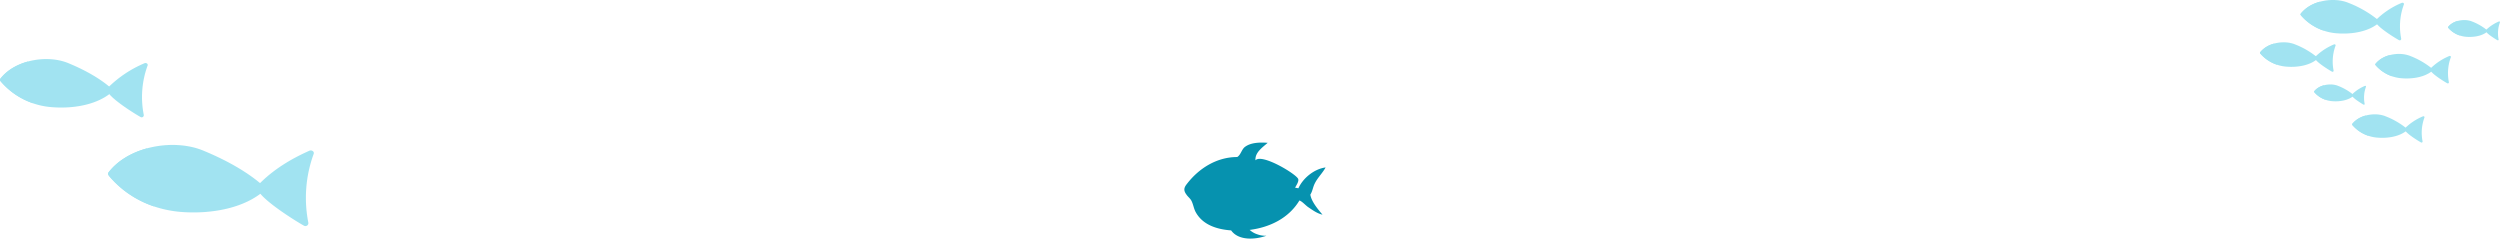 <svg xmlns="http://www.w3.org/2000/svg" xmlns:xlink="http://www.w3.org/1999/xlink" width="1159.392" height="110.651" viewBox="0 0 1159.392 110.651">
  <defs>
    <clipPath id="clip-path">
      <rect id="Прямоугольник_83" data-name="Прямоугольник 83" width="145.544" height="77.45" fill="none"/>
    </clipPath>
    <clipPath id="clip-path-2">
      <rect id="Прямоугольник_84" data-name="Прямоугольник 84" width="111.311" height="66.123" fill="none"/>
    </clipPath>
  </defs>
  <g id="fishes" transform="translate(-100 -1467.613)">
    <g id="Сгруппировать_193" data-name="Сгруппировать 193" transform="translate(100 1495.011)" opacity="0.5" style="mix-blend-mode: multiply;isolation: isolate">
      <g id="Сгруппировать_117" data-name="Сгруппировать 117" transform="translate(0)">
        <g id="Сгруппировать_116" data-name="Сгруппировать 116" clip-path="url(#clip-path)">
          <path id="Контур_729" data-name="Контур 729" d="M1034.953,44.946a59.315,59.315,0,0,0-2.489,31.741,1.359,1.359,0,0,1-1.964,1.526c-3.128-1.654-25.9-15.64-21.14-19,6.619-6.886,14.984-11.963,23.635-15.79.947-.42,2.4.289,1.958,1.521" transform="translate(-889.492 -0.933)" fill="#43c8e3"/>
          <path id="Контур_730" data-name="Контур 730" d="M1103.571,61.581c-9.861,8.924-25.923,11.176-38.684,10.206-12.986-.987-25.188-6.606-33.663-16.742a1.356,1.356,0,0,1-.138-.247,1.091,1.091,0,0,1-.1-1.329c9.363-12.245,30.2-15.782,43.832-10.2,9.5,3.894,19.735,9.248,27.543,16.041,1.079.939,1.723,1.8,1.206,2.267" transform="translate(-980.681 -0.877)" fill="#43c8e3"/>
          <path id="Контур_731" data-name="Контур 731" d="M1102.739,57.409a39.236,39.236,0,0,0-4.076-15.077c-7.123,1.952-13.626,5.686-17.822,11.173a1.091,1.091,0,0,0,.1,1.329,1.364,1.364,0,0,0,.139.247,46.39,46.39,0,0,0,20.95,14.169,37.22,37.22,0,0,0,.714-11.84" transform="translate(-1030.531 -0.912)" fill="#43c8e3"/>
          <path id="Контур_732" data-name="Контур 732" d="M1103.3,3.053a42.593,42.593,0,0,0-1.787,22.789.975.975,0,0,1-1.41,1.1c-2.245-1.187-18.594-11.229-15.179-13.641A53.158,53.158,0,0,1,1101.9,1.96c.68-.3,1.726.207,1.406,1.093" transform="translate(-1034.856 -0.04)" fill="#43c8e3"/>
          <path id="Контур_733" data-name="Контур 733" d="M1152.568,15c-7.08,6.408-18.613,8.024-27.774,7.329A34.535,34.535,0,0,1,1100.625,10.3a.914.914,0,0,1-.1-.177.782.782,0,0,1-.069-.954c6.722-8.791,21.685-11.331,31.469-7.321,6.823,2.8,14.17,6.64,19.777,11.517.774.674,1.237,1.291.865,1.627" transform="translate(-1100.328 0)" fill="#43c8e3"/>
          <path id="Контур_734" data-name="Контур 734" d="M1151.97,12a28.185,28.185,0,0,0-2.927-10.826c-5.115,1.4-9.783,4.082-12.8,8.022a.782.782,0,0,0,.068.954,1.014,1.014,0,0,0,.1.177A33.314,33.314,0,0,0,1151.457,20.5a26.7,26.7,0,0,0,.513-8.5" transform="translate(-1136.118 -0.025)" fill="#43c8e3"/>
        </g>
      </g>
    </g>
    <g id="Сгруппировать_209" data-name="Сгруппировать 209" transform="translate(1148.081 1467.613)" opacity="0.5" style="mix-blend-mode: multiply;isolation: isolate">
      <g id="Сгруппировать_120" data-name="Сгруппировать 120">
        <g id="Сгруппировать_119" data-name="Сгруппировать 119" clip-path="url(#clip-path-2)">
          <path id="Контур_735" data-name="Контур 735" d="M126.872,853.288a29.2,29.2,0,0,0-1.252,15.787.681.681,0,0,1-.987.759c-1.573-.822-13.024-7.778-10.632-9.449a37.27,37.27,0,0,1,11.886-7.854c.476-.208,1.209.144.984.757" transform="translate(-60.136 -851.203)" fill="#43c8e3"/>
          <path id="Контур_736" data-name="Контур 736" d="M179.114,859.621c-4.959,4.439-13.036,5.559-19.453,5.076a24.283,24.283,0,0,1-16.929-8.327.64.64,0,0,1-.069-.123.537.537,0,0,1-.048-.661c4.708-6.09,15.188-7.849,22.042-5.071a51.2,51.2,0,0,1,13.851,7.978c.543.467.866.894.606,1.128" transform="translate(-123.729 -849.234)" fill="#43c8e3"/>
          <path id="Контур_737" data-name="Контур 737" d="M218.706,858.765a19.344,19.344,0,0,0-2.05-7.5,16.745,16.745,0,0,0-8.962,5.557.537.537,0,0,0,.048.661.67.67,0,0,0,.07.123,23.341,23.341,0,0,0,10.535,7.047,18.3,18.3,0,0,0,.359-5.889" transform="translate(-188.808 -850.47)" fill="#43c8e3"/>
          <path id="Контур_738" data-name="Контур 738" d="M67.758,916.037a21.344,21.344,0,0,0-.915,11.542.5.5,0,0,1-.722.555c-1.15-.6-9.521-5.687-7.772-6.908a27.247,27.247,0,0,1,8.69-5.742c.348-.152.884.1.72.553" transform="translate(20.758 -889.503)" fill="#43c8e3"/>
          <path id="Контур_739" data-name="Контур 739" d="M105.951,920.666c-3.625,3.245-9.531,4.064-14.222,3.711a17.755,17.755,0,0,1-12.376-6.088.463.463,0,0,1-.051-.09.393.393,0,0,1-.035-.483c3.442-4.452,11.1-5.738,16.115-3.708a37.414,37.414,0,0,1,10.126,5.833c.4.341.633.654.443.824" transform="translate(-25.733 -888.063)" fill="#43c8e3"/>
          <path id="Контур_740" data-name="Контур 740" d="M134.9,920.04a14.147,14.147,0,0,0-1.5-5.482,12.242,12.242,0,0,0-6.552,4.063.392.392,0,0,0,.035.483.459.459,0,0,0,.051.09,17.066,17.066,0,0,0,7.7,5.152,13.385,13.385,0,0,0,.262-4.305" transform="translate(-73.311 -888.967)" fill="#43c8e3"/>
          <path id="Контур_741" data-name="Контур 741" d="M204.235,902.281a21.342,21.342,0,0,0-.915,11.541.5.5,0,0,1-.722.555c-1.15-.6-9.521-5.687-7.772-6.908a27.24,27.24,0,0,1,8.69-5.741c.348-.153.884.1.72.553" transform="translate(-169.185 -881.136)" fill="#43c8e3"/>
          <path id="Контур_742" data-name="Контур 742" d="M242.428,906.91c-3.625,3.245-9.531,4.064-14.222,3.711a17.753,17.753,0,0,1-12.376-6.088.475.475,0,0,1-.051-.089.393.393,0,0,1-.035-.483c3.442-4.452,11.1-5.739,16.114-3.708a37.413,37.413,0,0,1,10.126,5.833c.4.342.633.654.443.824" transform="translate(-215.676 -879.696)" fill="#43c8e3"/>
          <path id="Контур_743" data-name="Контур 743" d="M271.372,906.284a14.148,14.148,0,0,0-1.5-5.482,12.241,12.241,0,0,0-6.552,4.062.393.393,0,0,0,.035.483.477.477,0,0,0,.051.09,17.065,17.065,0,0,0,7.7,5.152,13.384,13.384,0,0,0,.263-4.3" transform="translate(-263.253 -880.6)" fill="#43c8e3"/>
          <path id="Контур_744" data-name="Контур 744" d="M98.6,987.423a20.434,20.434,0,0,0-.876,11.048.476.476,0,0,1-.691.531c-1.1-.575-9.114-5.444-7.44-6.612a26.078,26.078,0,0,1,8.318-5.5c.333-.146.846.1.689.53" transform="translate(-22.324 -932.939)" fill="#43c8e3"/>
          <path id="Контур_745" data-name="Контур 745" d="M135.159,991.855c-3.471,3.107-9.124,3.89-13.614,3.552A16.994,16.994,0,0,1,109.7,989.58a.5.5,0,0,1-.049-.086.377.377,0,0,1-.034-.463c3.3-4.262,10.629-5.493,15.426-3.549a35.822,35.822,0,0,1,9.693,5.583c.38.327.606.626.425.789" transform="translate(-66.828 -931.561)" fill="#43c8e3"/>
          <path id="Контур_746" data-name="Контур 746" d="M162.866,991.256a13.541,13.541,0,0,0-1.435-5.248,11.718,11.718,0,0,0-6.272,3.889.376.376,0,0,0,.034.462.428.428,0,0,0,.049.086,16.331,16.331,0,0,0,7.373,4.932,12.8,12.8,0,0,0,.251-4.121" transform="translate(-112.372 -932.426)" fill="#43c8e3"/>
          <path id="Контур_747" data-name="Контур 747" d="M165.2,951.247a14.667,14.667,0,0,0-.629,7.932.342.342,0,0,1-.5.382c-.79-.413-6.544-3.909-5.342-4.748a18.735,18.735,0,0,1,5.972-3.946c.239-.1.608.072.495.38" transform="translate(-116.03 -911.033)" fill="#43c8e3"/>
          <path id="Контур_748" data-name="Контур 748" d="M191.45,954.428c-2.492,2.231-6.551,2.793-9.775,2.551a12.2,12.2,0,0,1-8.506-4.184.358.358,0,0,1-.034-.062.27.27,0,0,1-.024-.332c2.365-3.06,7.631-3.944,11.075-2.548a25.718,25.718,0,0,1,6.96,4.009c.273.235.435.449.3.566" transform="translate(-147.984 -910.043)" fill="#43c8e3"/>
          <path id="Контур_749" data-name="Контур 749" d="M211.343,954a9.724,9.724,0,0,0-1.03-3.768,8.416,8.416,0,0,0-4.5,2.792.27.27,0,0,0,.024.332.336.336,0,0,0,.035.061,11.726,11.726,0,0,0,5.294,3.541,9.2,9.2,0,0,0,.18-2.959" transform="translate(-180.684 -910.664)" fill="#43c8e3"/>
          <path id="Контур_750" data-name="Контур 750" d="M6.631,875.026A14.677,14.677,0,0,0,6,882.958a.342.342,0,0,1-.5.381c-.791-.413-6.544-3.908-5.342-4.748a18.726,18.726,0,0,1,5.972-3.946c.24-.1.608.072.495.38" transform="translate(104.659 -864.672)" fill="#43c8e3"/>
          <path id="Контур_751" data-name="Контур 751" d="M32.881,878.208c-2.492,2.231-6.551,2.793-9.775,2.551a12.2,12.2,0,0,1-8.506-4.184.309.309,0,0,1-.034-.062.27.27,0,0,1-.025-.332c2.366-3.06,7.632-3.944,11.076-2.548a25.732,25.732,0,0,1,6.96,4.008c.273.235.435.449.3.567" transform="translate(72.705 -863.683)" fill="#43c8e3"/>
          <path id="Контур_752" data-name="Контур 752" d="M52.774,877.777a9.726,9.726,0,0,0-1.03-3.768,8.414,8.414,0,0,0-4.5,2.792.27.27,0,0,0,.024.332.305.305,0,0,0,.034.062,11.731,11.731,0,0,0,5.294,3.541,9.188,9.188,0,0,0,.181-2.959" transform="translate(40.006 -864.303)" fill="#43c8e3"/>
        </g>
      </g>
    </g>
    <path id="XMLID_205_" d="M389.079,278.309c5.652-7.418,14.012-12.6,23.433-12.6,1.766-1.06,2-3.65,3.768-4.828,2.826-2,7.065-2,10.362-1.766-2.237,2-6.005,4.475-5.652,8.125,2.826-3.3,18.723,6.241,19.782,8.6.471,1.177-.942,3.062-1.413,4.121.353,0,1.413.236,1.531.236,2.12-4.71,7.3-8.949,12.6-9.656-1.3,2.473-3.65,4.71-4.946,7.3-.942,1.766-1.06,3.65-2.12,5.3.471,3.179,3.533,6.83,5.652,9.3-2.591-.589-4.592-2.12-6.712-3.533-1.3-.942-2.708-2.591-4-3.062-4.946,8.243-13.777,12.482-23.079,13.659a9.7,9.7,0,0,0,3.415,2,11.279,11.279,0,0,0,4.357.706c-4.946,1.766-12.835,2.473-16.367-2.473h0c-6.476-.471-13.07-2.473-16.367-8.36-.942-1.648-1.178-3.65-2-5.3-.589-1.178-1.649-1.884-2.355-2.944C387.548,281.253,387.784,279.958,389.079,278.309Z" transform="translate(261.256 1274.726)" fill="#0692af"/>
  </g>
</svg>
